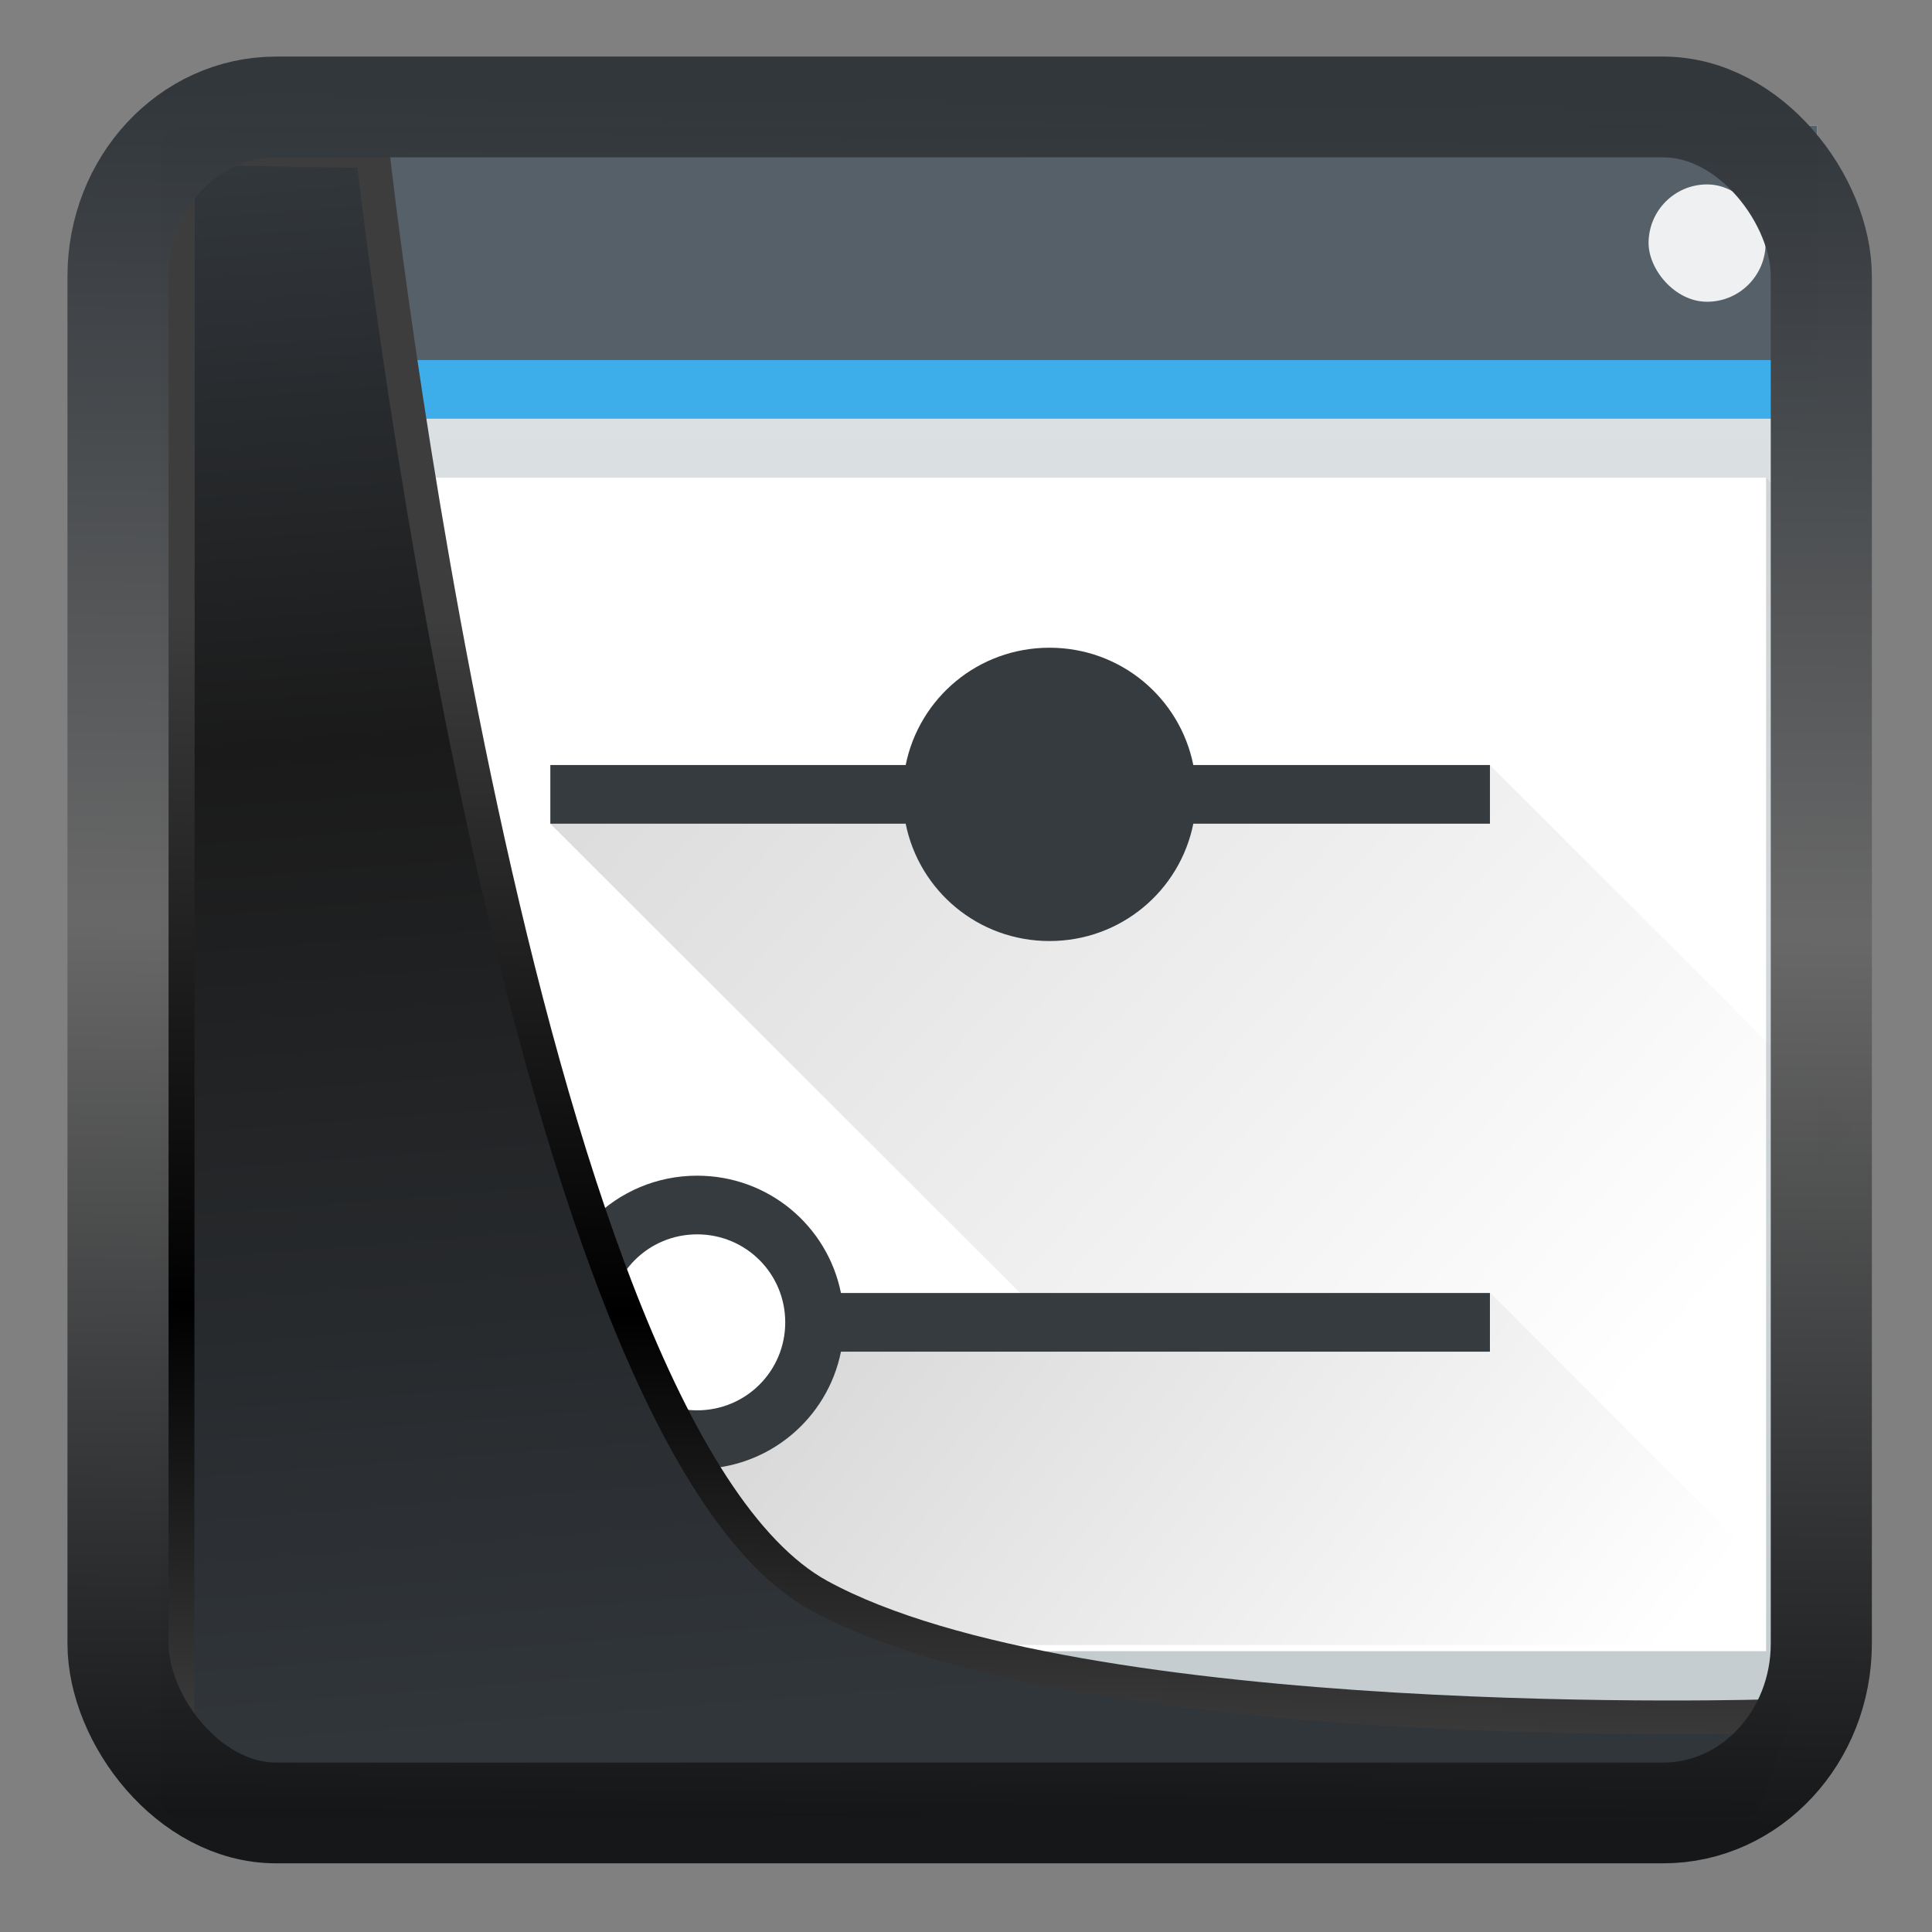 <svg width="22" height="22" version="1.1" viewBox="0 0 22 22" xmlns="http://www.w3.org/2000/svg" xmlns:xlink="http://www.w3.org/1999/xlink">
<rect x="0" y="0" width="22" height="22" fill="#808080" stroke="none"/>
<defs>
<linearGradient id="linearGradient3403" x1="6.949" x2="11.215" y1="4.555" y2="59.052" gradientUnits="userSpaceOnUse">
<stop style="stop-color:#32373c" offset="0"/>
<stop style="stop-color:#1a1a1a" offset=".368"/>
<stop style="stop-color:#31363b" offset="1"/>
</linearGradient>
<linearGradient id="linearGradient20558" x1="25.802" x2="25.111" y1="20.374" y2="58.913" gradientUnits="userSpaceOnUse">
<stop style="stop-color:#3d3d3d" offset="0"/>
<stop offset=".618"/>
<stop style="stop-color:#3d3d3d" offset="1"/>
</linearGradient>
<linearGradient id="linearGradient4557" x1="43.5" x2="44.142" y1="64.012" y2=".306" gradientTransform="translate(.361 -.13)" gradientUnits="userSpaceOnUse">
<stop style="stop-color:#141618" offset="0"/>
<stop style="stop-color:#686868" offset=".518"/>
<stop style="stop-color:#31363b" offset="1"/>
</linearGradient>
<linearGradient id="linearGradient4643-8" x2="0" y1="543.8" y2="502.66" gradientTransform="matrix(.445 0 0 .424 212.66 304.09)" gradientUnits="userSpaceOnUse">
<stop style="stop-color:#c6cdd1" offset="0"/>
<stop style="stop-color:#e0e5e7" offset="1"/>
</linearGradient>
<linearGradient id="linearGradient4183" x1="391.57" x2="406.57" y1="525.8" y2="540.8" gradientTransform="matrix(.668 0 0 .668 127.01 171.46)" gradientUnits="userSpaceOnUse" xlink:href="#linearGradient4293"/>
<linearGradient id="linearGradient4293">
<stop offset="0"/>
<stop style="stop-opacity:0" offset="1"/>
</linearGradient>
<linearGradient id="e" x1="384.57" x2="411.57" y1="513.8" y2="538.8" gradientUnits="userSpaceOnUse" xlink:href="#linearGradient4293"/>
<linearGradient id="f" x1="391.19" x2="410.16" y1="530.46" y2="545.54" gradientTransform="translate(-.01 -.01)" gradientUnits="userSpaceOnUse" xlink:href="#linearGradient4293"/>
</defs>
<g transform="matrix(.873 0 0 1 -333.16 -515.97)">
<rect x="383.95" y="517.4" width="21.379" height="18.707" rx="0" style="fill:url(#linearGradient4643-8);stroke-width:.668"/>
<path d="m384.62 534.77 20.043-13.362 0.668 0.668v14.03l-19.375 2e-5z" style="fill-rule:evenodd;fill:url(#linearGradient4183);opacity:.2;stroke-width:.668"/>
<rect x="383.95" y="517.4" width="21.379" height="2.672" style="fill:#566069;stroke-width:.668"/>
<rect x="383.95" y="520.07" width="21.379" height=".668" style="fill:#3daee9;stroke-width:.668"/>
<rect x="384.62" y="521.41" width="20.043" height="13.362" style="fill:#fff;stroke-width:.668"/>
<rect x="403.13" y="518.07" width="1.527" height="1.336" rx=".763" style="fill:#eff0f1;stroke-width:.714"/>
<rect x="389.04" y="526.74" width="10.21" height="5.345" style="fill:#fff;stroke-width:2.85"/>
<g transform="matrix(.766 0 0 .668 88.104 171.45)">
<path d="m392.56 529.79 8.01 8.01h8l6 6h1v-8l-7.01-7.01v1z" fill="url(#e)" opacity=".25" style="fill:url(#e)"/>
<path d="m393.02 539.79 4.325 4h17.219l-6-6v1h-11.601l-0.984 1.364-1.415-0.031z" fill="url(#f)" opacity=".25" style="fill:url(#f)"/>
<path d="m401.06 526.79c-1.214 0-2.219 0.856-2.449 2h-6.051v1h6.051c0.23 1.144 1.235 2 2.449 2s2.219-0.856 2.449-2h5.051v-1h-5.051c-0.23-1.144-1.235-2-2.449-2zm-6 9c-1.385 0-2.5 1.115-2.5 2.5s1.115 2.5 2.5 2.5c1.214 0 2.219-0.856 2.449-2h11.051v-1h-11.051c-0.23-1.144-1.235-2-2.449-2zm0 1c0.831 0 1.5 0.669 1.5 1.5s-0.669 1.5-1.5 1.5-1.5-0.669-1.5-1.5 0.669-1.5 1.5-1.5z" fill="#353b3e"/>
</g>
</g>
<path transform="matrix(.331 0 0 .331 .468 .365)" d="m4.704 3.982-0.013 56.82h53.904l1.022-2.866s-23.875 0.766-32.844-4.14c-10.516-5.753-15.372-49.697-15.372-49.697z" style="fill:url(#linearGradient3403);mix-blend-mode:normal;stroke-linejoin:round;stroke-width:1.162;stroke:url(#linearGradient20558)"/>
<rect transform="matrix(.31 0 0 .309 1.024 1.034)" x="1.032" y=".596" width="62.567" height="62.867" rx="5.803" ry="6.245" style="fill:none;stroke-linejoin:round;stroke-miterlimit:7.8;stroke-opacity:.995;stroke-width:3.714;stroke:url(#linearGradient4557)"/>
</svg>
